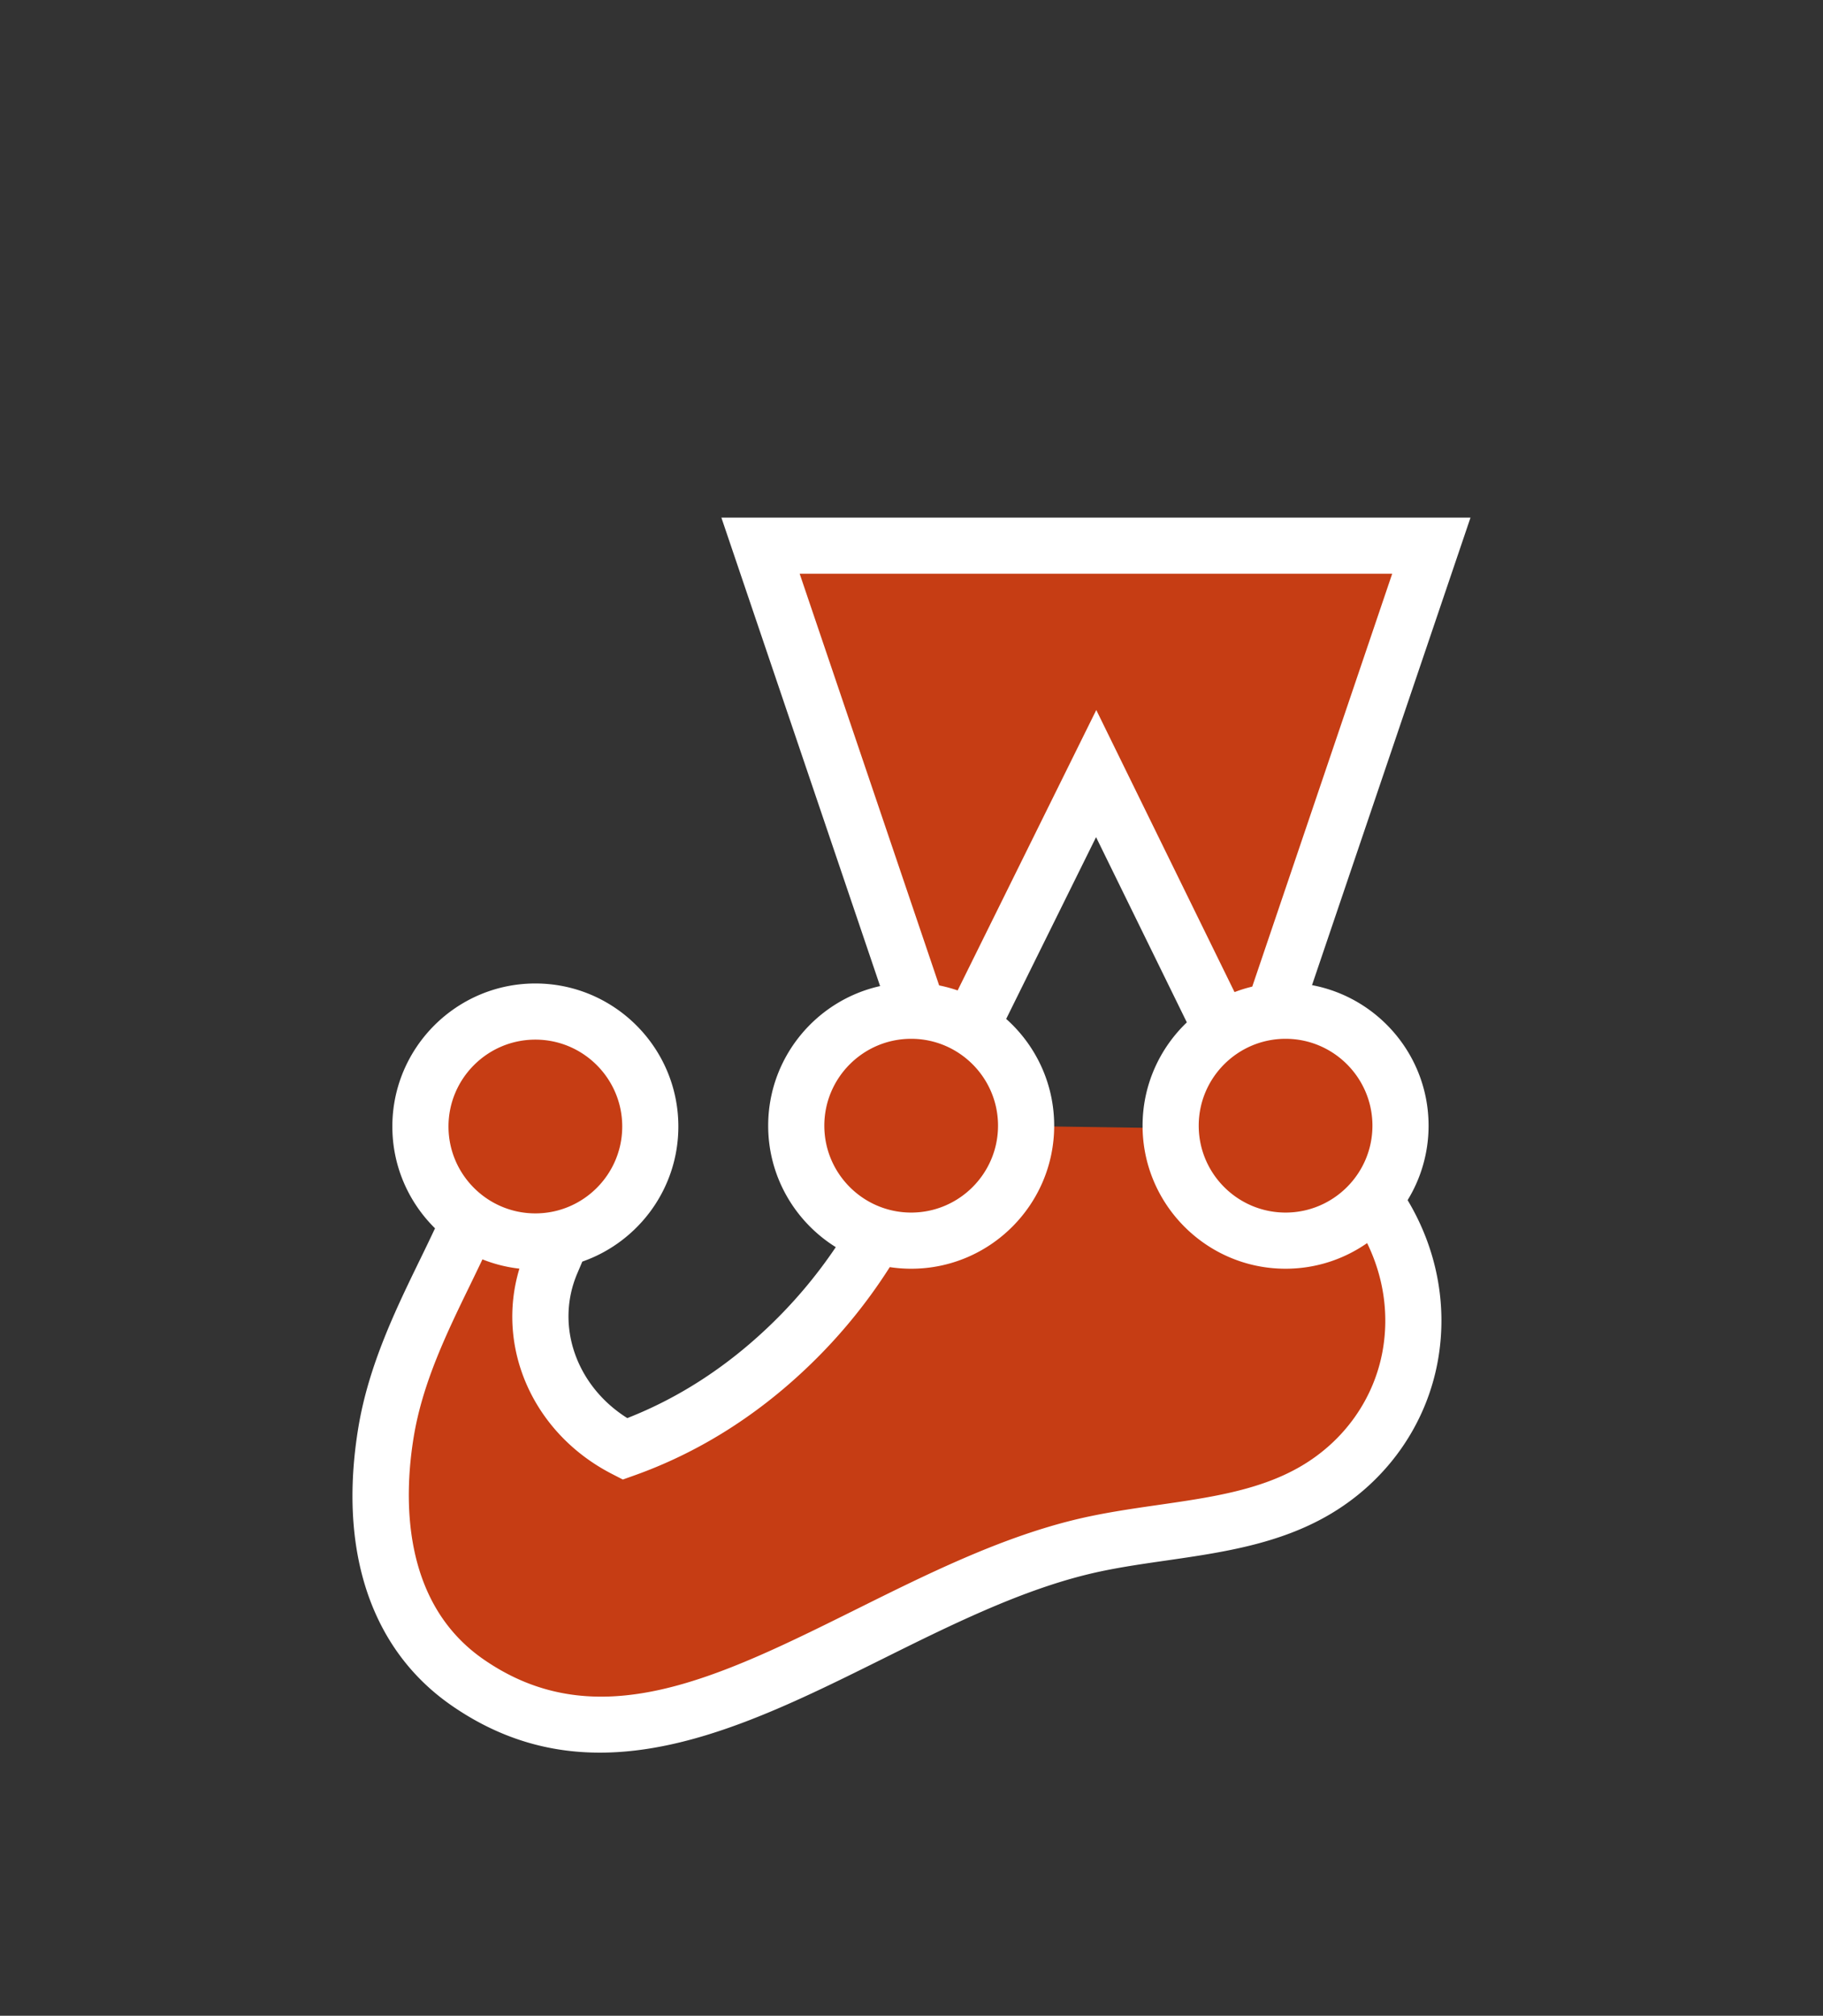 <svg xmlns="http://www.w3.org/2000/svg" width="256" height="283" viewBox="0 0 256 283"><rect x="0" y="0" width="256" height="283" fill="#333333" stroke="none"/><path fill="#C63D14" d="M196.671 158.039c0-8.913-7.226-16.139-16.141-16.139-.573 0-1.139.031-1.695.089l22.167-65.379H106.8l22.136 65.323c-.324-.02-.651-.033-.98-.033-8.913 0-16.139 7.226-16.139 16.139 0 7.204 4.721 13.304 11.239 15.38-3.442 5.962-7.773 11.332-12.691 15.971-6.687 6.309-14.338 11.092-22.615 14.039-9.854-5.062-14.507-16.32-10.308-26.191.474-1.115.958-2.243 1.421-3.368 7.138-1.667 12.458-8.067 12.458-15.714 0-8.914-7.226-16.14-16.139-16.14-8.914 0-16.139 7.227-16.139 16.14 0 5.467 2.72 10.292 6.876 13.214-3.995 9.094-9.866 18.613-11.696 29.645-2.192 13.222-.007 27.257 11.428 35.183 26.631 18.456 55.539-11.443 86.019-18.959 11.047-2.723 23.171-2.285 32.903-7.921 7.309-4.232 12.126-11.247 13.494-19.124 1.351-7.779-.619-15.526-5.148-21.808a16.089 16.089 0 0 0 3.752-10.347zm-52.578.056l.002-.057c0-5.853-3.116-10.979-7.779-13.808l17.618-35.626 17.649 36.003c-4.335 2.895-7.19 7.828-7.19 13.431 0 .117.007.233.01.351l-20.31-.294z"/><path fill="#FFF" d="M200.611 158.039c0-9.804-7.063-17.983-16.367-19.73L206.5 72.668H101.301l22.289 65.773c-8.98 1.999-15.716 10.024-15.716 19.598 0 7.189 3.799 13.503 9.493 17.052a67.253 67.253 0 0 1-9.709 11.432c-5.902 5.569-12.479 9.792-19.568 12.57-7.141-4.485-10.159-12.944-7.024-20.313l.246-.576.461-1.083c7.842-2.736 13.487-10.202 13.487-18.966 0-11.072-9.009-20.081-20.082-20.081-11.072 0-20.081 9.008-20.081 20.081 0 5.589 2.296 10.65 5.993 14.294a331.92 331.92 0 0 1-2.099 4.37c-3.381 6.943-7.211 14.813-8.662 23.551-2.877 17.354 1.765 31.229 13.071 39.065 6.86 4.754 13.829 6.626 20.84 6.625 13.204 0 26.559-6.634 39.622-13.121 9.409-4.674 19.137-9.506 28.746-11.875 3.576-.882 7.254-1.413 11.15-1.974 7.723-1.115 15.711-2.266 22.786-6.363 8.2-4.751 13.814-12.719 15.401-21.859 1.361-7.85-.277-15.709-4.278-22.375a19.961 19.961 0 0 0 2.944-10.454zm-7.883 0c0 6.726-5.471 12.198-12.198 12.198-6.724 0-12.196-5.473-12.196-12.198s5.473-12.197 12.196-12.197c6.728 0 12.198 5.471 12.198 12.197zm2.775-77.489l-19.652 57.964c-.852.204-1.684.461-2.489.771l-19.414-39.604-19.47 39.37a20.03 20.03 0 0 0-2.596-.706L112.296 80.55h83.207zm-67.548 65.292c6.726 0 12.196 5.471 12.196 12.197 0 6.726-5.471 12.198-12.196 12.198s-12.198-5.473-12.198-12.198c0-6.726 5.472-12.197 12.198-12.197zm-52.776.115c6.727 0 12.199 5.471 12.199 12.197 0 6.726-5.472 12.198-12.199 12.198-6.725 0-12.198-5.473-12.198-12.198 0-6.726 5.473-12.197 12.198-12.197zm119.002 43.561c-1.188 6.837-5.41 12.81-11.586 16.386-5.755 3.336-12.654 4.331-19.959 5.384-3.913.564-7.959 1.148-11.912 2.123-10.452 2.578-20.575 7.605-30.365 12.468-19.592 9.73-36.512 18.134-52.465 7.078-11.686-8.1-11.146-23.085-9.785-31.296 1.262-7.609 4.673-14.615 7.972-21.391a472.286 472.286 0 0 0 1.669-3.463 19.912 19.912 0 0 0 5.19 1.303c-3.358 11.083 1.923 23.133 13.007 28.827l1.517.779 1.606-.572c8.763-3.119 16.837-8.128 23.999-14.885a74.807 74.807 0 0 0 11.879-14.363c.982.148 1.985.226 3.007.226 11.073 0 20.081-9.009 20.081-20.081 0-5.956-2.608-11.311-6.739-14.991l12.621-25.52 12.747 26.006c-3.825 3.658-6.215 8.807-6.215 14.505 0 11.072 9.007 20.081 20.08 20.081 4.254 0 8.201-1.333 11.452-3.6 2.257 4.619 3.098 9.818 2.199 14.996z"/></svg>